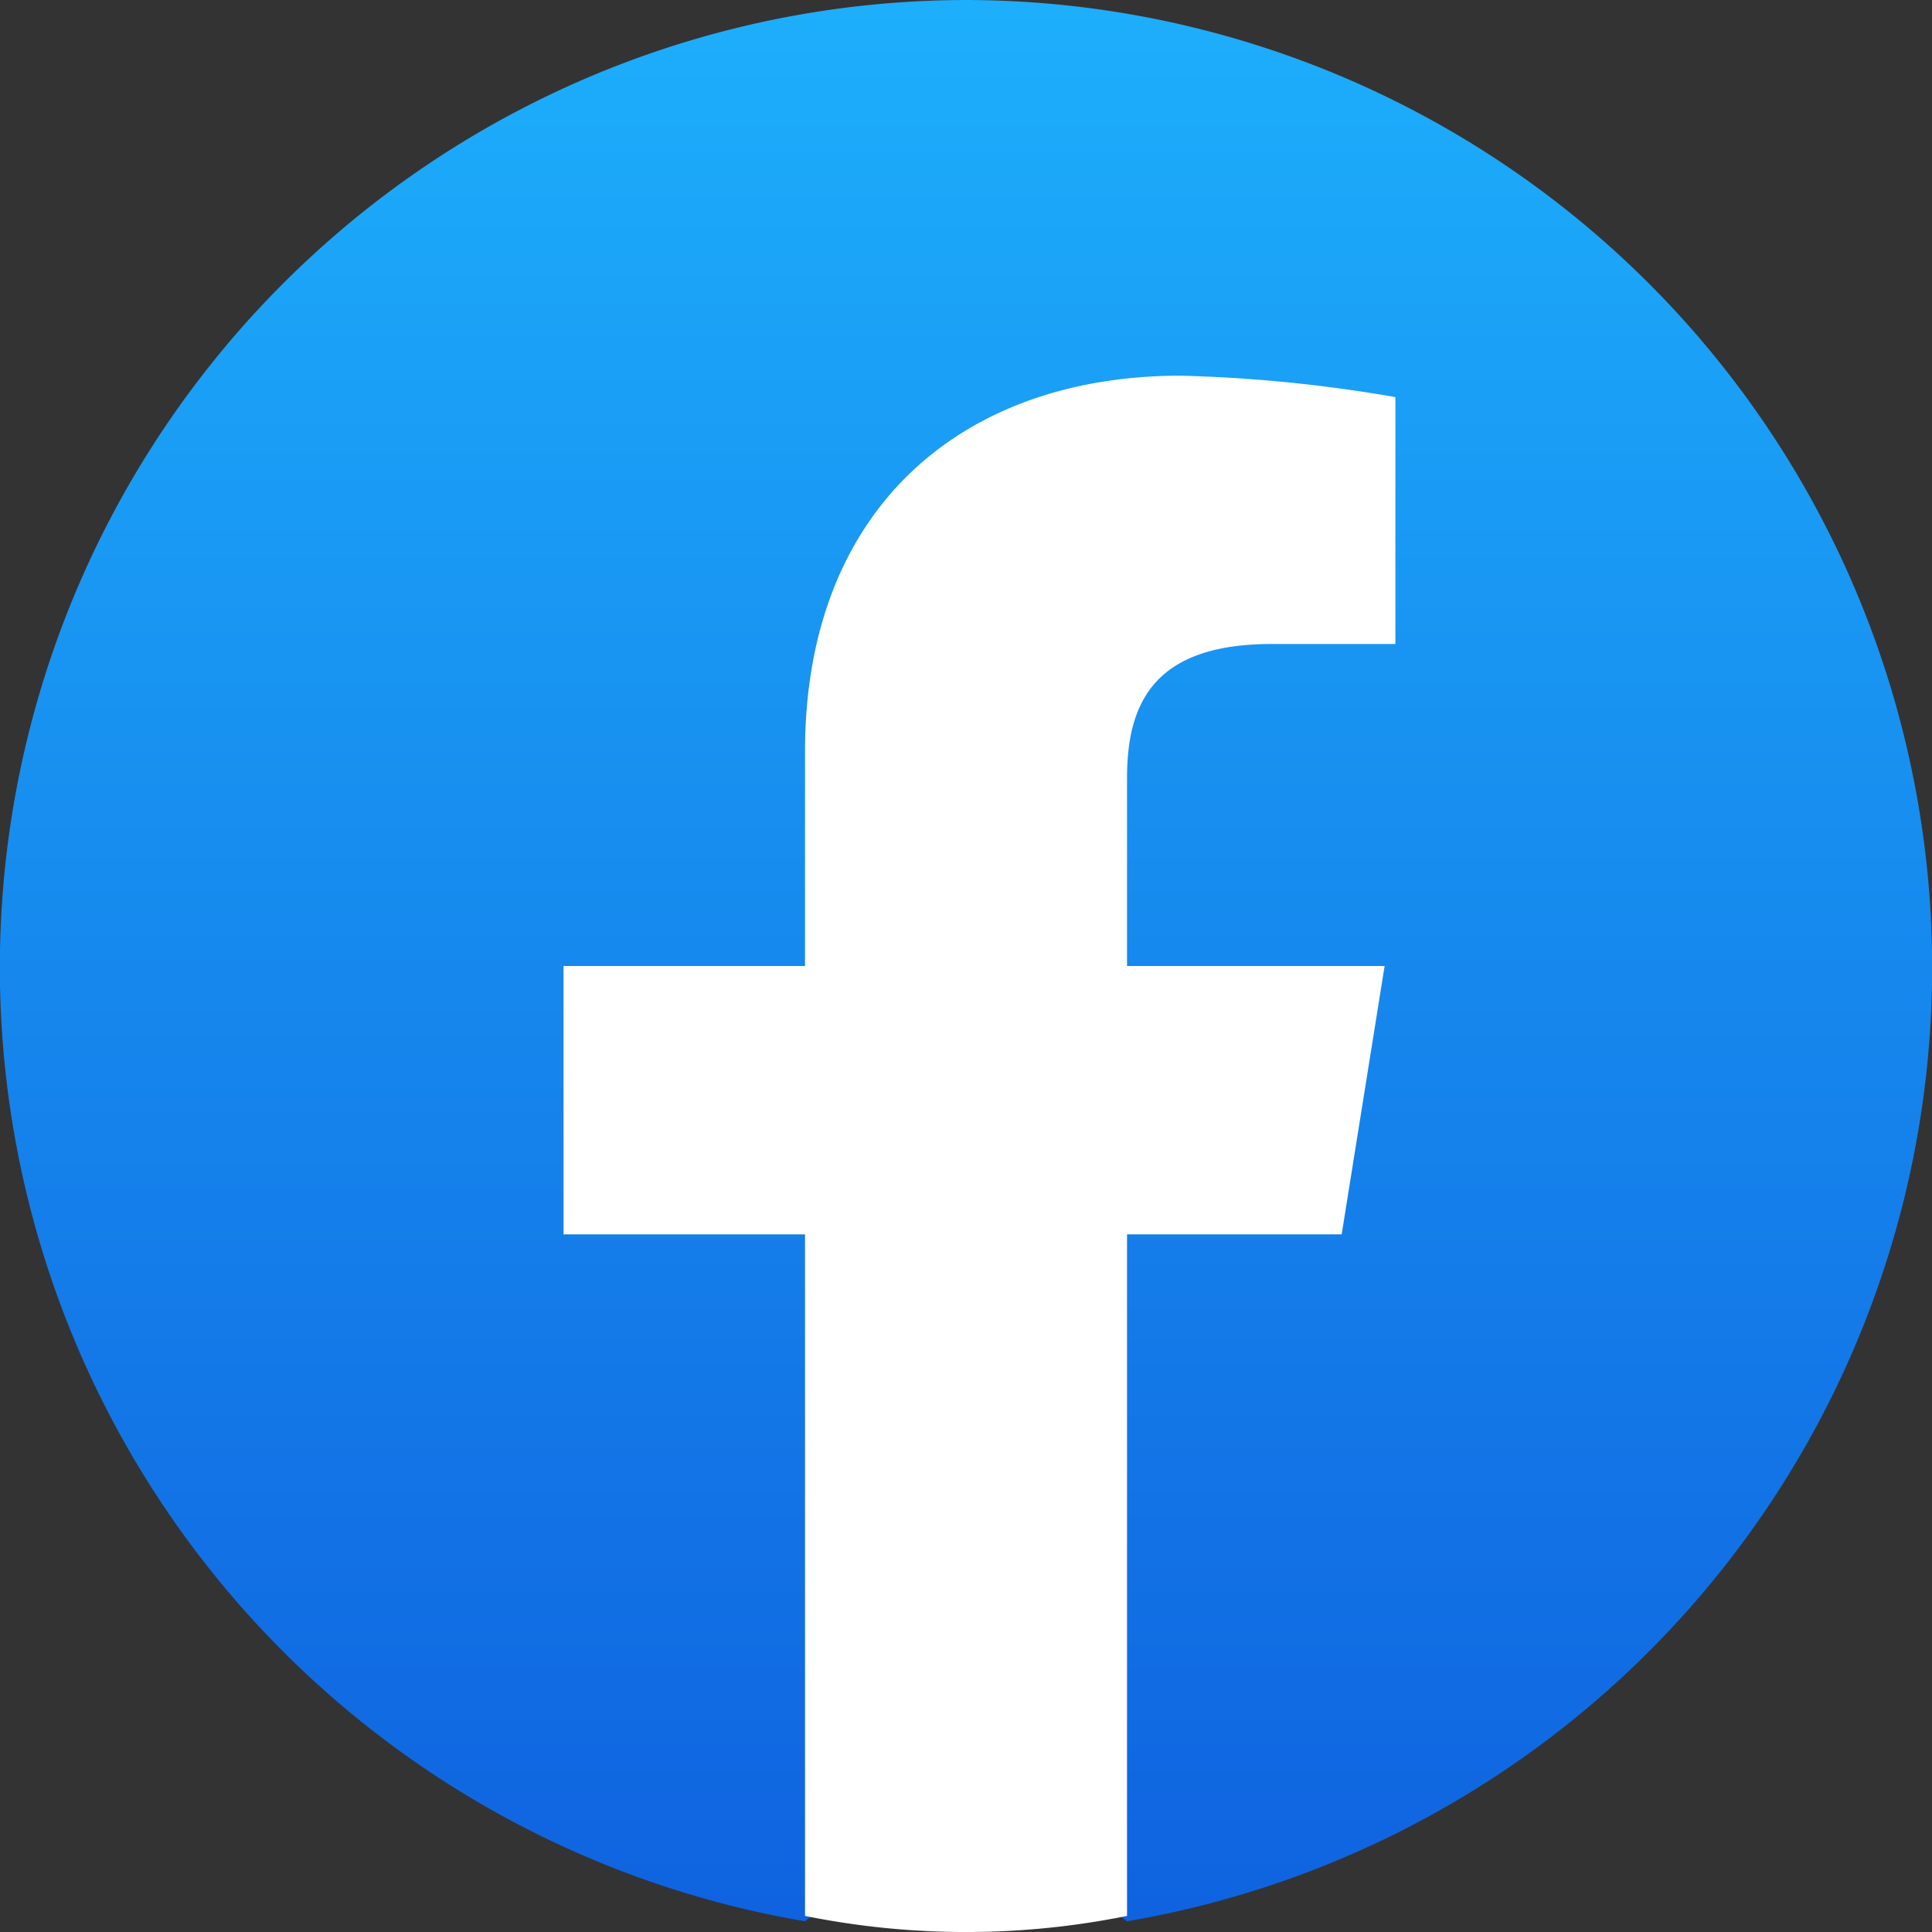 <svg xmlns="http://www.w3.org/2000/svg" xmlns:xlink="http://www.w3.org/1999/xlink" width="40" height="40" viewBox="0 0 40 40">
  <rect x="0" y="0" width="40" height="40" fill="#333333" stroke="none"/>
  <defs>
    <linearGradient id="linear-gradient" x1="0.5" x2="0.5" y2="1" gradientUnits="objectBoundingBox">
      <stop offset="0" stop-color="#1daffc"/>
      <stop offset="1" stop-color="#0f62df"/>
    </linearGradient>
  </defs>
  <g id="Group_32" data-name="Group 32" transform="translate(-18 -8)">
    <path id="Path_1" data-name="Path 1" d="M16.667,39.778A20.031,20.031,0,0,1,20,0a20.031,20.031,0,0,1,3.333,39.778l-1.111-.889H17.778Z" transform="translate(18 8)" fill="url(#linear-gradient)"/>
    <path id="Path_2" data-name="Path 2" d="M26.611,24.778l.889-5.556H22.167V15.333c0-1.556.556-2.778,3-2.778h2.556V7.444A30.116,30.116,0,0,0,23.278,7C18.722,7,15.5,9.778,15.5,14.778v4.444h-5v5.556h5V38.889a16.833,16.833,0,0,0,6.667,0V24.778Z" transform="translate(19.167 8.778)" fill="#fff"/>
  </g>
</svg>
